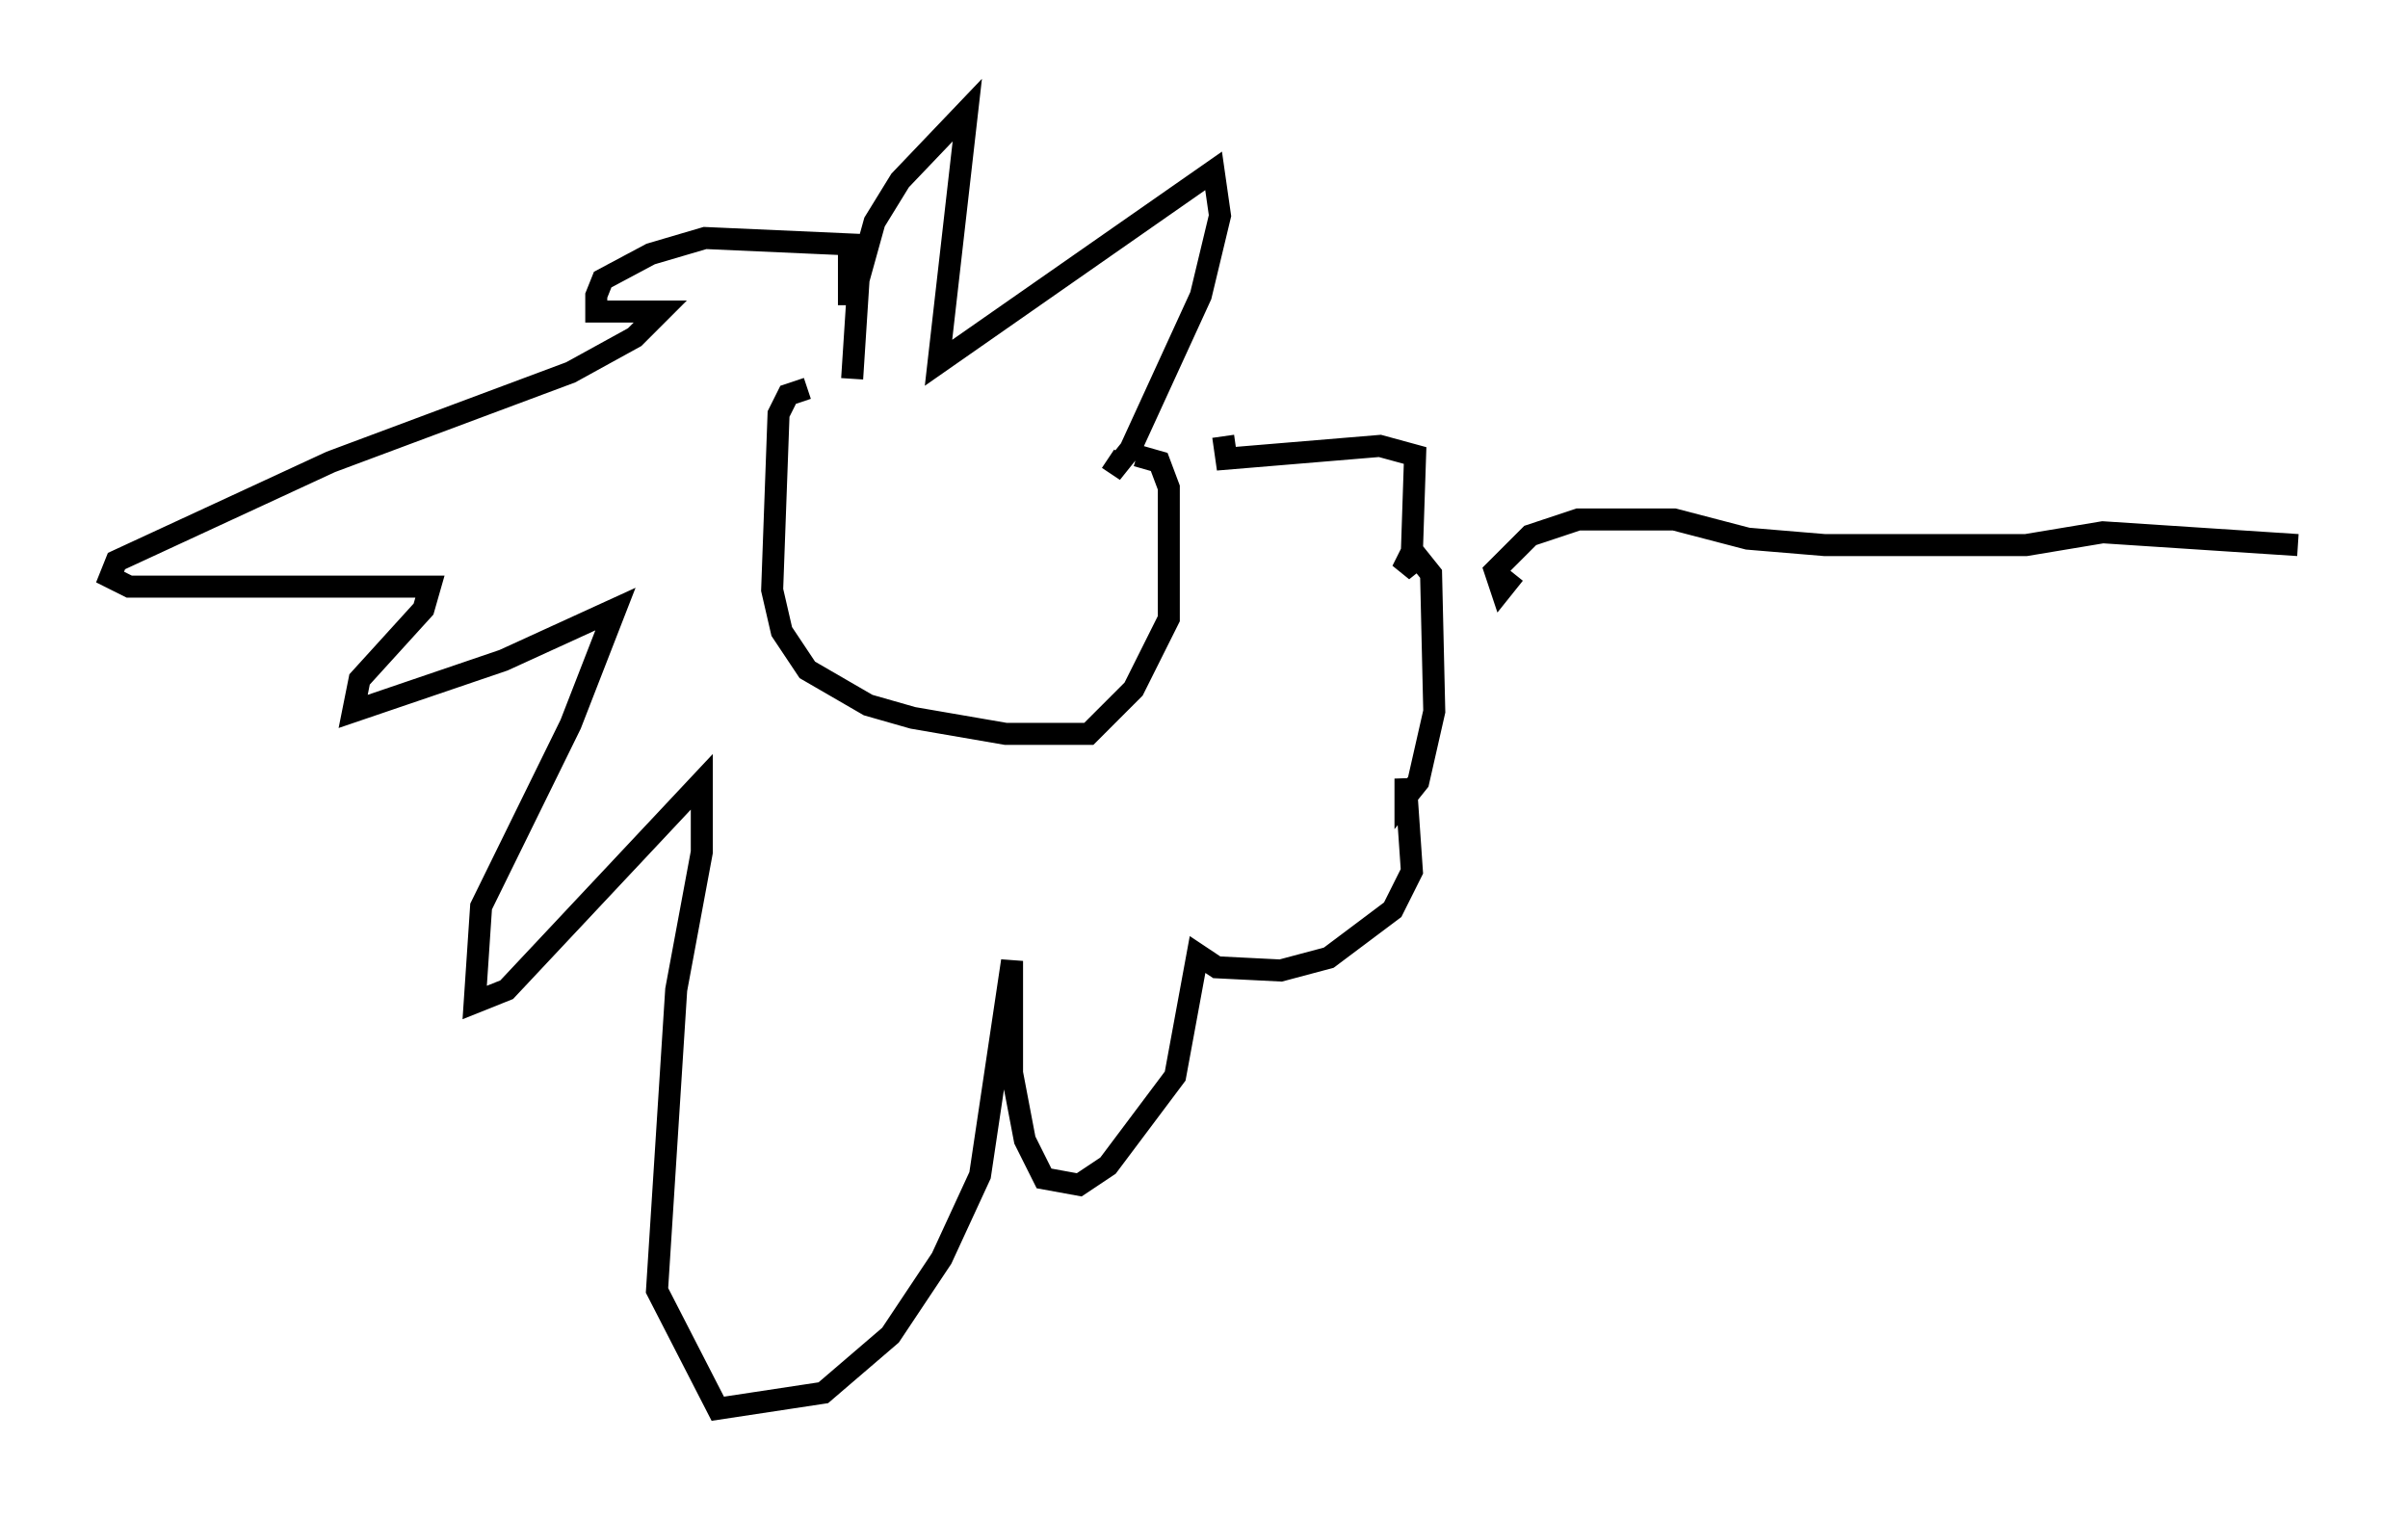 <?xml version="1.0" encoding="utf-8" ?>
<svg baseProfile="full" height="68.972" version="1.1" width="109.352" xmlns="http://www.w3.org/2000/svg" xmlns:ev="http://www.w3.org/2001/xml-events" xmlns:xlink="http://www.w3.org/1999/xlink"><defs /><rect fill="white" height="68.972" width="109.352" x="0" y="0" /><path d="M39.279, 17.492 m-2.615, 0.145 l-0.872, 0.291 -0.436, 0.872 l-0.291, 7.989 0.436, 1.888 l1.162, 1.743 2.76, 1.598 l2.034, 0.581 4.212, 0.726 l3.777, 0.0 2.034, -2.034 l1.598, -3.196 0.0, -5.955 l-0.436, -1.162 -1.017, -0.291 m-12.927, -3.486 l0.291, -4.503 0.726, -2.615 l1.162, -1.888 3.05, -3.196 l-1.307, 11.475 12.492, -8.715 l0.291, 2.034 -0.872, 3.631 l-3.196, 6.972 -0.581, 0.726 l-0.436, -0.291 m-11.765, -6.972 l0.0, -2.76 -6.536, -0.291 l-2.469, 0.726 -2.179, 1.162 l-0.291, 0.726 0.0, 0.726 l2.905, 0.0 -1.162, 1.162 l-2.905, 1.598 -10.894, 4.067 l-9.732, 4.503 -0.291, 0.726 l0.872, 0.436 13.654, 0.0 l-0.291, 1.017 -2.905, 3.196 l-0.291, 1.453 6.827, -2.324 l5.084, -2.324 -2.034, 5.229 l-4.067, 8.279 -0.291, 4.358 l1.453, -0.581 8.86, -9.441 l0.0, 3.196 -1.162, 6.246 l-0.872, 13.654 2.76, 5.374 l4.793, -0.726 3.05, -2.615 l2.324, -3.486 1.743, -3.777 l1.453, -9.732 0.0, 5.084 l0.581, 3.05 0.872, 1.743 l1.598, 0.291 1.307, -0.872 l3.05, -4.067 1.017, -5.52 l0.872, 0.581 2.905, 0.145 l2.179, -0.581 2.905, -2.179 l0.872, -1.743 -0.291, -4.212 l0.0, 0.872 0.581, -0.726 l0.726, -3.196 -0.145, -6.246 l-0.581, -0.726 -0.726, 0.581 l0.436, -0.872 0.145, -4.358 l-1.598, -0.436 -6.972, 0.581 l-0.145, -1.017 m13.218, 6.246 l-0.581, 0.726 -0.291, -0.872 l1.598, -1.598 2.179, -0.726 l4.358, 0.0 3.341, 0.872 l3.486, 0.291 9.151, 0.0 l3.486, -0.581 8.86, 0.581 " fill="none" stroke="black" stroke-width="1" /></svg>